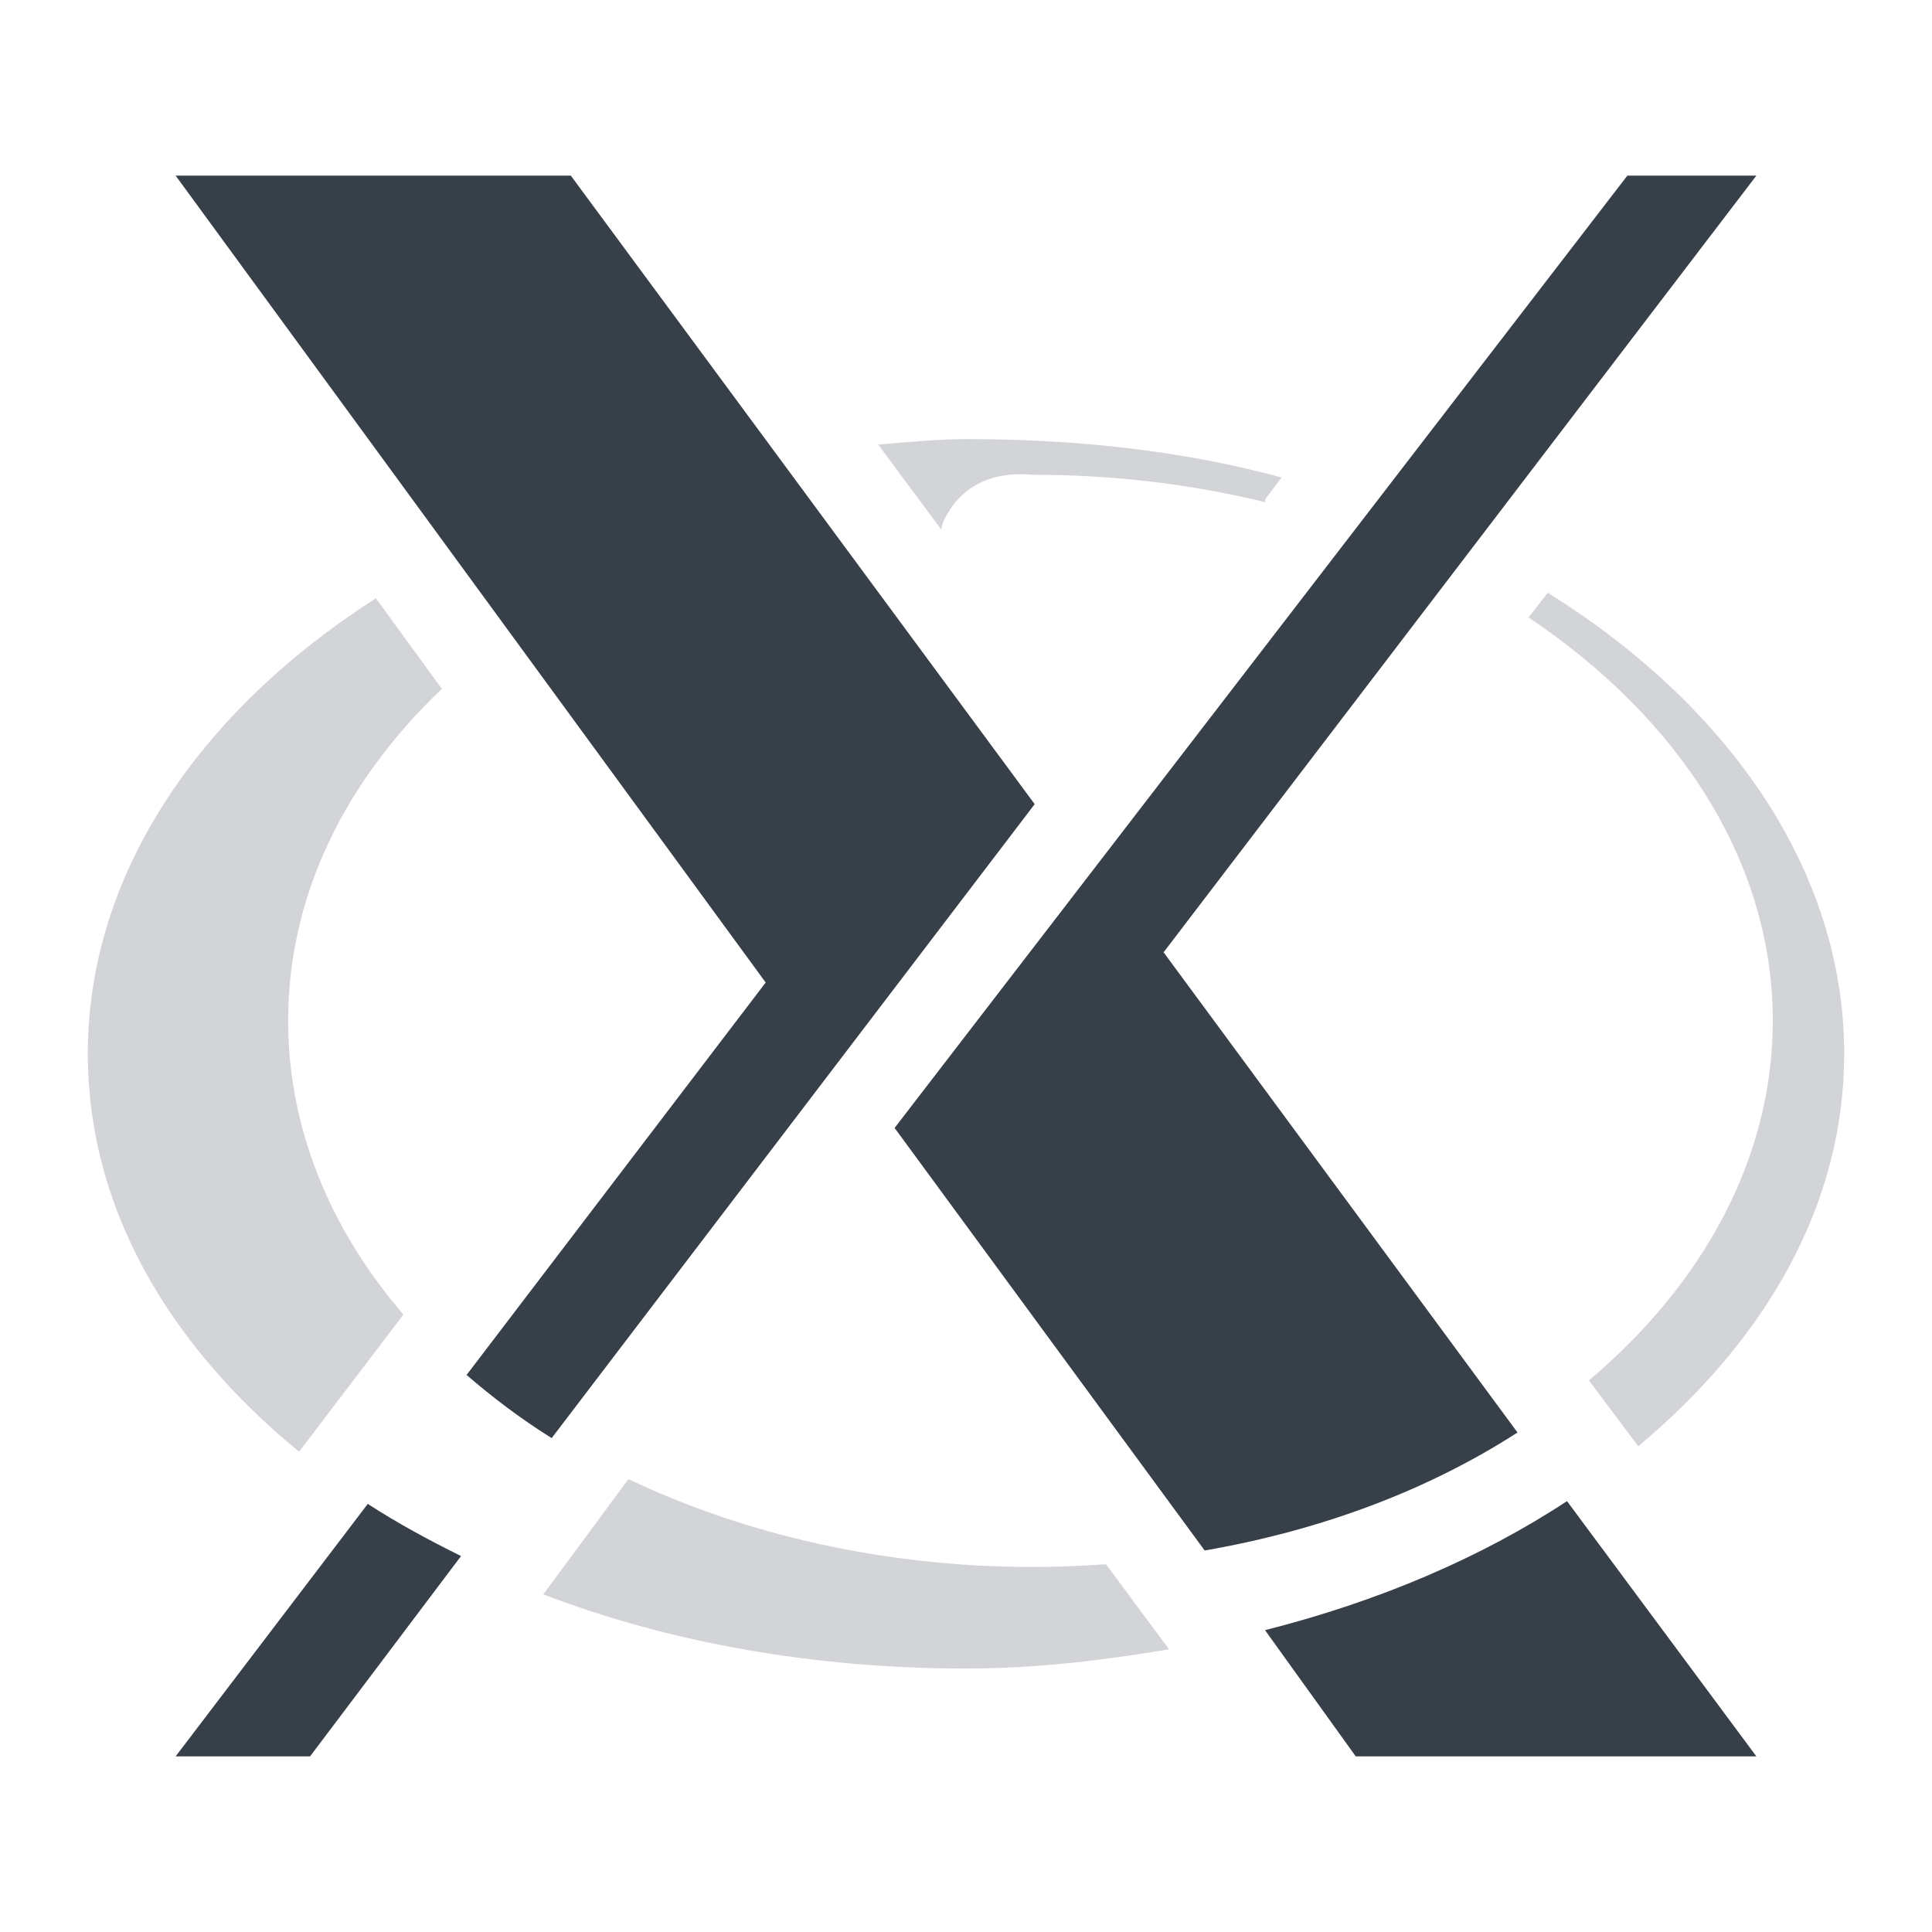 <?xml version="1.0" encoding="UTF-8" standalone="no"?>
<!-- Created with Inkscape (http://www.inkscape.org/) -->

<svg
   xmlns:dc="http://purl.org/dc/elements/1.1/"
   xmlns:cc="http://creativecommons.org/ns#"
   xmlns:rdf="http://www.w3.org/1999/02/22-rdf-syntax-ns#"
   xmlns:svg="http://www.w3.org/2000/svg"
   xmlns="http://www.w3.org/2000/svg"
   xmlns:sodipodi="http://sodipodi.sourceforge.net/DTD/sodipodi-0.dtd"
   xmlns:inkscape="http://www.inkscape.org/namespaces/inkscape"
   version="1.1"
   width="22"
   height="22"
   id="svg2"
   inkscape:version="0.48.4 r9939"
   sodipodi:docname="xorg.svg">
  <sodipodi:namedview
     pagecolor="#ffffff"
     bordercolor="#666666"
     borderopacity="1"
     objecttolerance="10"
     gridtolerance="10"
     guidetolerance="10"
     inkscape:pageopacity="0"
     inkscape:pageshadow="2"
     inkscape:window-width="1920"
     inkscape:window-height="1022"
     id="namedview6"
     showgrid="true"
     inkscape:zoom="29.5"
     inkscape:cx="11.377822"
     inkscape:cy="12.725405"
     inkscape:window-x="-5"
     inkscape:window-y="23"
     inkscape:window-maximized="1"
     inkscape:current-layer="svg2"
     inkscape:snap-global="true"
     inkscape:snap-bbox="true"
     inkscape:bbox-paths="true"
     inkscape:bbox-nodes="true"
     inkscape:snap-bbox-edge-midpoints="true"
     inkscape:snap-bbox-midpoints="true"
     inkscape:object-paths="true"
     inkscape:snap-intersection-paths="true"
     inkscape:object-nodes="true"
     inkscape:snap-smooth-nodes="true"
     inkscape:snap-midpoints="true"
     inkscape:snap-object-midpoints="true"
     inkscape:snap-center="true">
    <inkscape:grid
       type="xygrid"
       id="grid2982"
       empspacing="5"
       visible="true"
       enabled="true"
       snapvisiblegridlinesonly="true" />
  </sodipodi:namedview>
  <defs
     id="defs4" />
  <style
     id="style2986"
     type="text/css">
#P1 {fill:url(#LO)}
rect {opacity:.407;fill:#000cff;width:.505;height:0}
</style>
  <rect
     style="opacity:0.407;fill:#000cff"
     x="16.618"
     y="14.328"
     width="0.019"
     height="0"
     id="rect3002" />
  <style
     id="style2989"
     type="text/css">
#P1 {fill:url(#LO)}
rect {opacity:.407;fill:#000cff;width:.505;height:0}
</style>
  <path
     style="color:#000000;fill:#27303a;fill-opacity:0.923;fill-rule:nonzero;stroke:none;stroke-width:1;marker:none;visibility:visible;display:inline;overflow:visible;enable-background:accumulate"
     d="m 2,2 6.719,9.188 -3.406,4.469 c 0.296,0.255 0.621,0.502 0.969,0.719 l 5.5,-7.219 L 6.5,2 2,2 z m 16.531,0 -8.344,10.844 3.531,4.812 c 1.351,-0.236 2.554,-0.694 3.562,-1.344 L 13.25,10.844 20,2 18.531,2 z m -0.688,15.094 c -0.981,0.645 -2.147,1.142 -3.438,1.469 L 15.438,20 20,20 17.844,17.094 z M 4.188,17.125 2,20 3.531,20 5.25,17.719 C 4.878,17.535 4.52,17.341 4.188,17.125 z"
     id="path3883"
     inkscape:connector-curvature="0" />
  <path
     style="color:#000000;fill:#404957;fill-opacity:0.231;fill-rule:nonzero;stroke:none;stroke-width:1;marker:none;visibility:visible;display:inline;overflow:visible;enable-background:accumulate"
     d="m 11,5 c -0.332,0 -0.664,0.036 -1,0.062 l 0.719,0.969 C 10.723,5.955 10.773,5.875 10.812,5.812 11.128,5.316 11.706,5.406 11.75,5.406 c 0.931,0 1.818,0.107 2.656,0.312 l 0,-0.031 0.188,-0.25 C 13.476,5.134 12.27,5 11,5 z m 6.625,1.75 -0.219,0.281 c 1.701,1.139 2.781,2.769 2.781,4.594 0,1.565 -0.796,3 -2.094,4.094 l 0.562,0.75 C 20.114,15.25 21,13.714 21,12 21,9.916 19.685,8.035 17.625,6.75 z M 4.281,6.812 C 2.276,8.096 1,9.947 1,12 c 0,1.74 0.909,3.305 2.406,4.531 l 1.188,-1.562 C 3.763,14.006 3.281,12.849 3.281,11.625 c 5e-7,-1.429 0.648,-2.73 1.75,-3.781 l -0.75,-1.031 z m 2.875,10.031 -0.969,1.312 C 7.611,18.703 9.264,19 11,19 c 0.802,0 1.565,-0.094 2.312,-0.219 L 12.594,17.812 c -0.284,0.021 -0.552,0.031 -0.844,0.031 -1.687,0 -3.274,-0.372 -4.594,-1 z"
     id="P1"
     inkscape:connector-curvature="0" />
  <rect
     style="opacity:0.407;fill:#000cff"
     x="26.114"
     y="9.99"
     width="0.031"
     height="0"
     id="rect3005" />
</svg>
